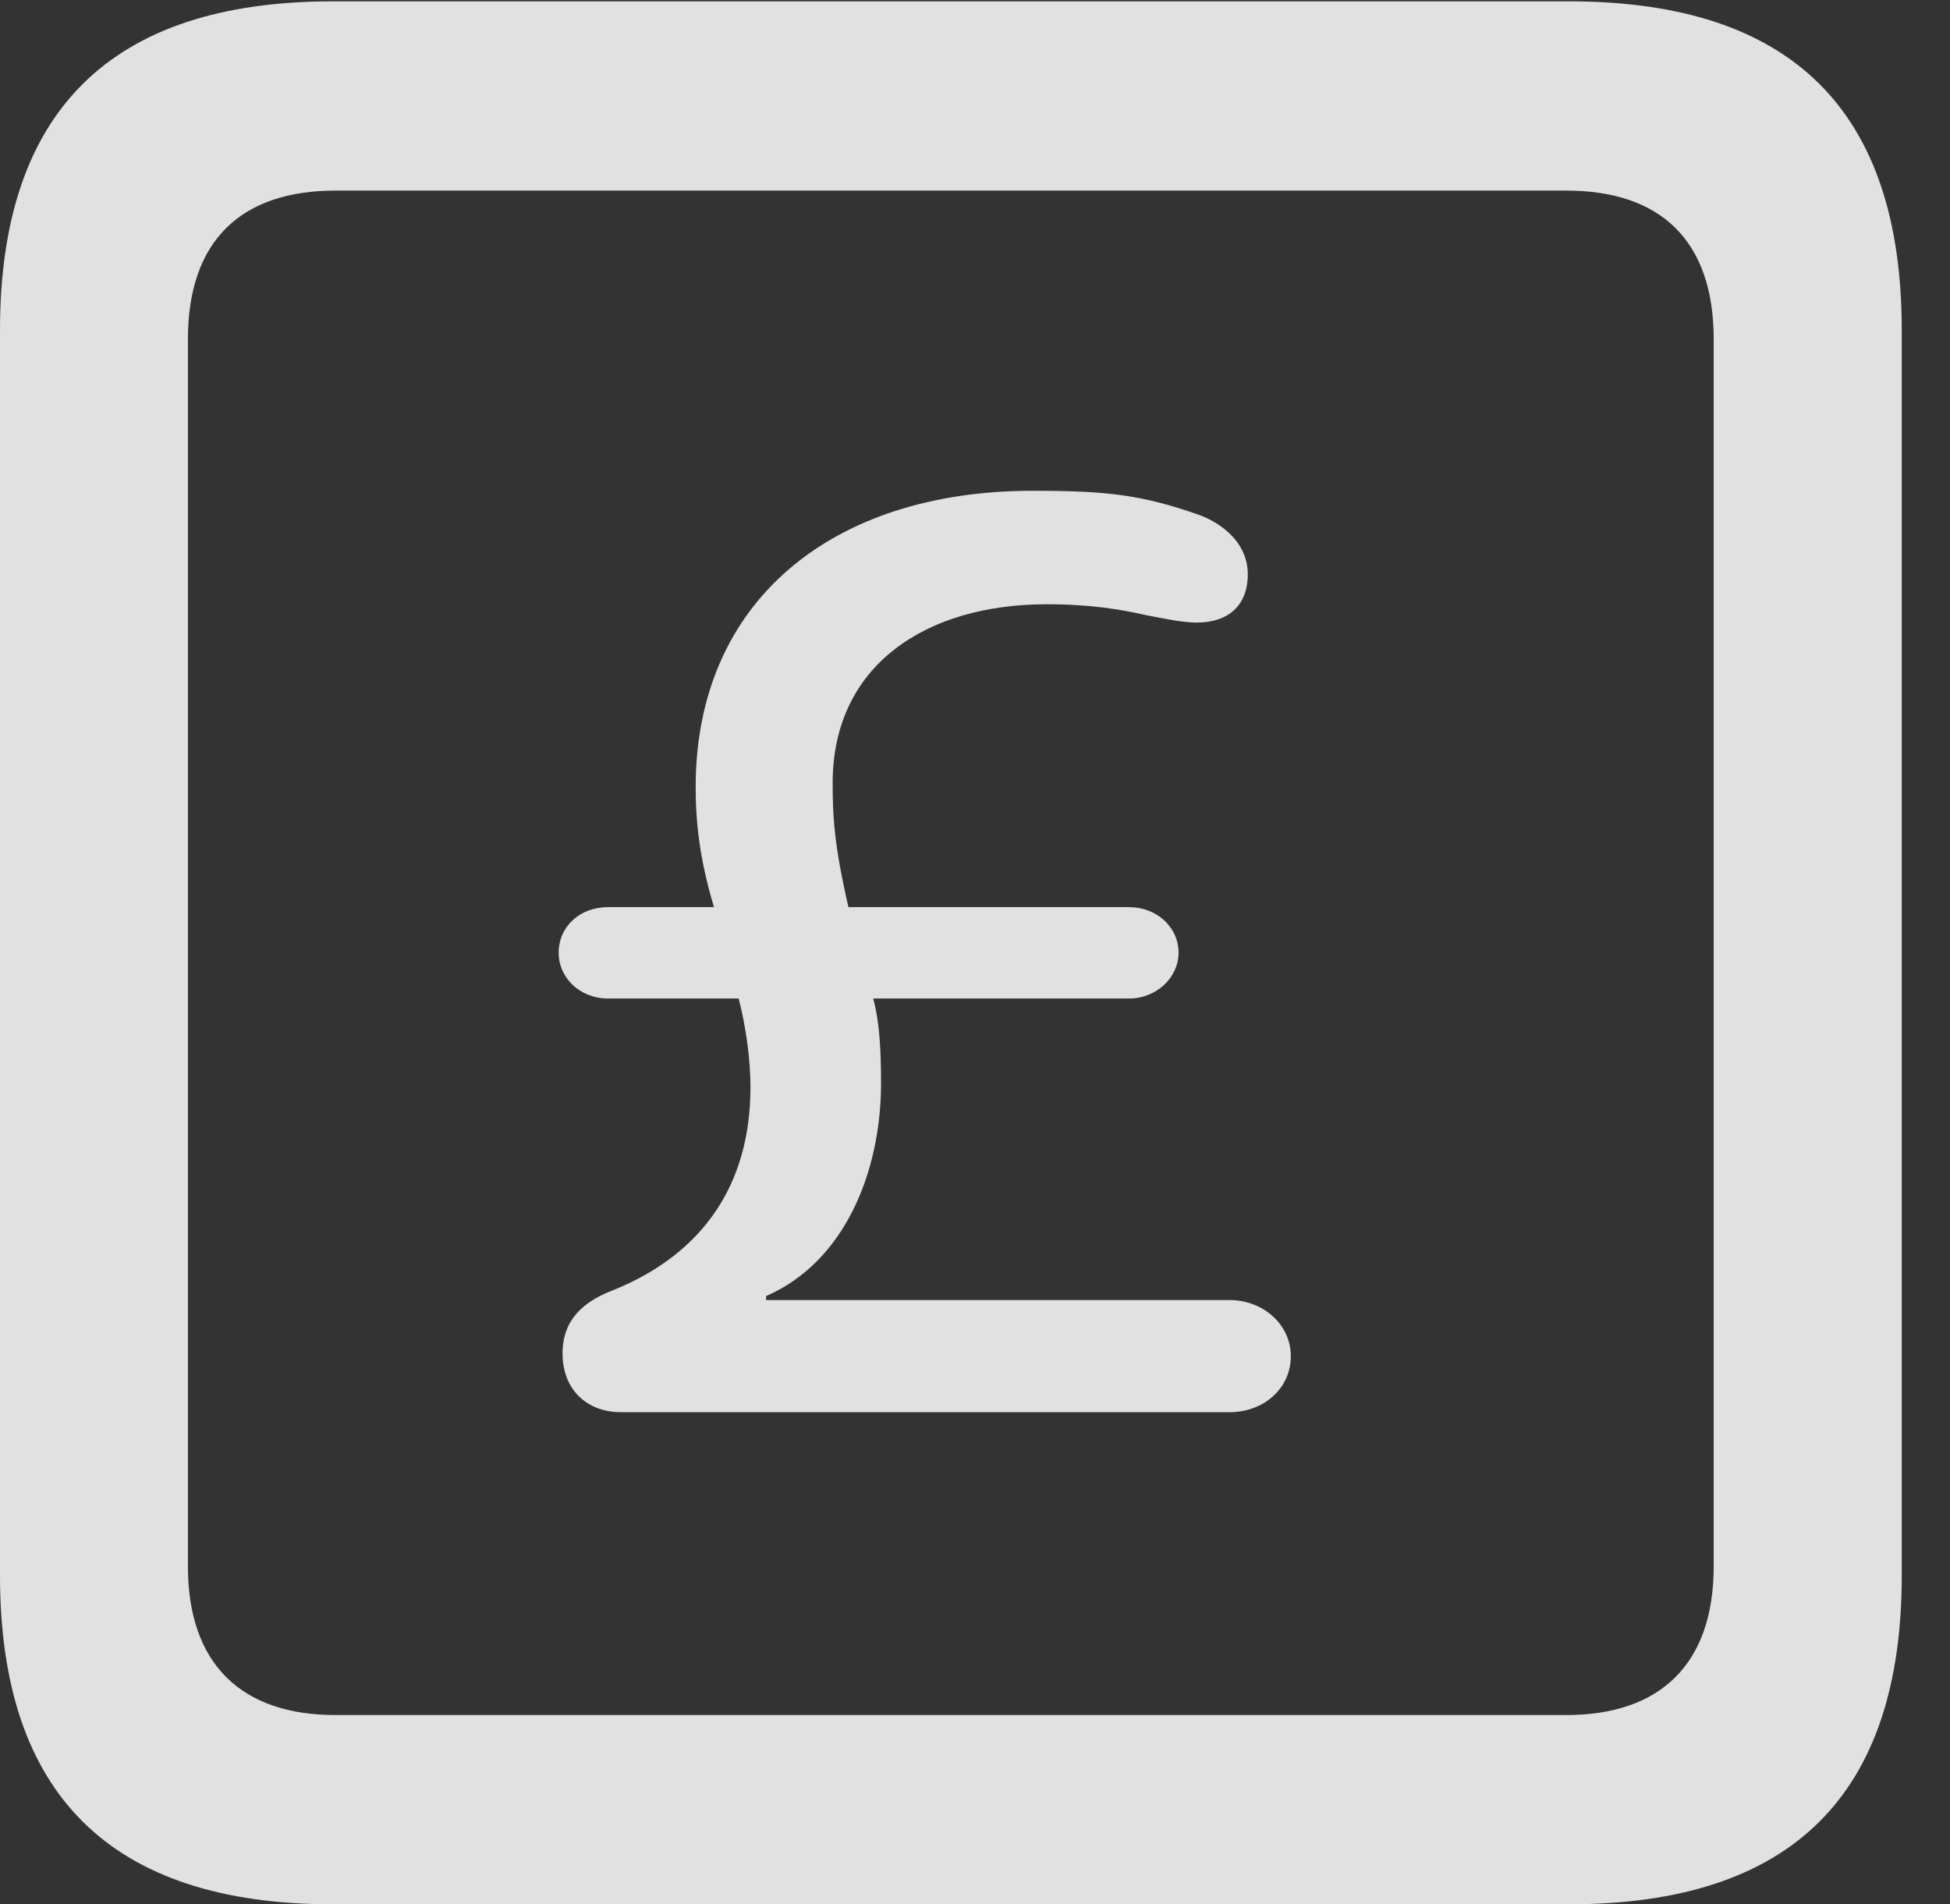 <?xml version="1.0" encoding="UTF-8"?>
<!--Generator: Apple Native CoreSVG 326-->
<!DOCTYPE svg
PUBLIC "-//W3C//DTD SVG 1.1//EN"
       "http://www.w3.org/Graphics/SVG/1.1/DTD/svg11.dtd">
<svg version="1.1" xmlns="http://www.w3.org/2000/svg" xmlns:xlink="http://www.w3.org/1999/xlink" viewBox="0 0 14.59 14.248">
 <rect x="0" y="0" width="14.59" height="14.248" fill="#333333" stroke="none"/>
 <g>
  <rect height="14.248" opacity="0" width="14.59" x="0" y="0"/>
  <path d="M2.49 14.248L11.738 14.248C13.408 14.248 14.229 13.428 14.229 11.787L14.229 2.471C14.229 0.83 13.408 0.01 11.738 0.01L2.49 0.01C0.83 0.01 0 0.83 0 2.471L0 11.787C0 13.428 0.83 14.248 2.49 14.248ZM2.51 12.832C1.807 12.832 1.406 12.451 1.406 11.719L1.406 2.539C1.406 1.797 1.807 1.426 2.51 1.426L11.719 1.426C12.422 1.426 12.822 1.797 12.822 2.539L12.822 11.719C12.822 12.451 12.422 12.832 11.719 12.832Z" fill="white" fill-opacity="0.85"/>
  <path d="M4.648 10.566L9.199 10.566C9.453 10.566 9.658 10.391 9.658 10.146C9.658 9.912 9.453 9.727 9.199 9.727L5.732 9.727L5.732 9.697C6.318 9.443 6.592 8.77 6.592 8.105C6.592 7.871 6.582 7.646 6.533 7.471L8.447 7.471C8.652 7.471 8.818 7.314 8.818 7.129C8.818 6.934 8.652 6.787 8.447 6.787L6.348 6.787C6.24 6.318 6.23 6.104 6.23 5.859C6.23 4.98 6.924 4.521 7.832 4.521C8.164 4.521 8.389 4.561 8.564 4.6C8.711 4.629 8.848 4.658 8.955 4.658C9.189 4.658 9.336 4.531 9.336 4.297C9.336 4.072 9.16 3.926 8.984 3.857C8.545 3.701 8.281 3.672 7.725 3.672C6.221 3.672 5.205 4.502 5.205 5.889C5.205 6.152 5.234 6.426 5.342 6.787L4.551 6.787C4.336 6.787 4.18 6.934 4.18 7.129C4.18 7.314 4.336 7.471 4.551 7.471L5.527 7.471C5.586 7.705 5.615 7.939 5.615 8.135C5.615 8.857 5.264 9.375 4.6 9.648C4.365 9.736 4.209 9.873 4.209 10.127C4.209 10.391 4.385 10.566 4.648 10.566Z" fill="white" fill-opacity="0.85"/>
 </g>
</svg>
